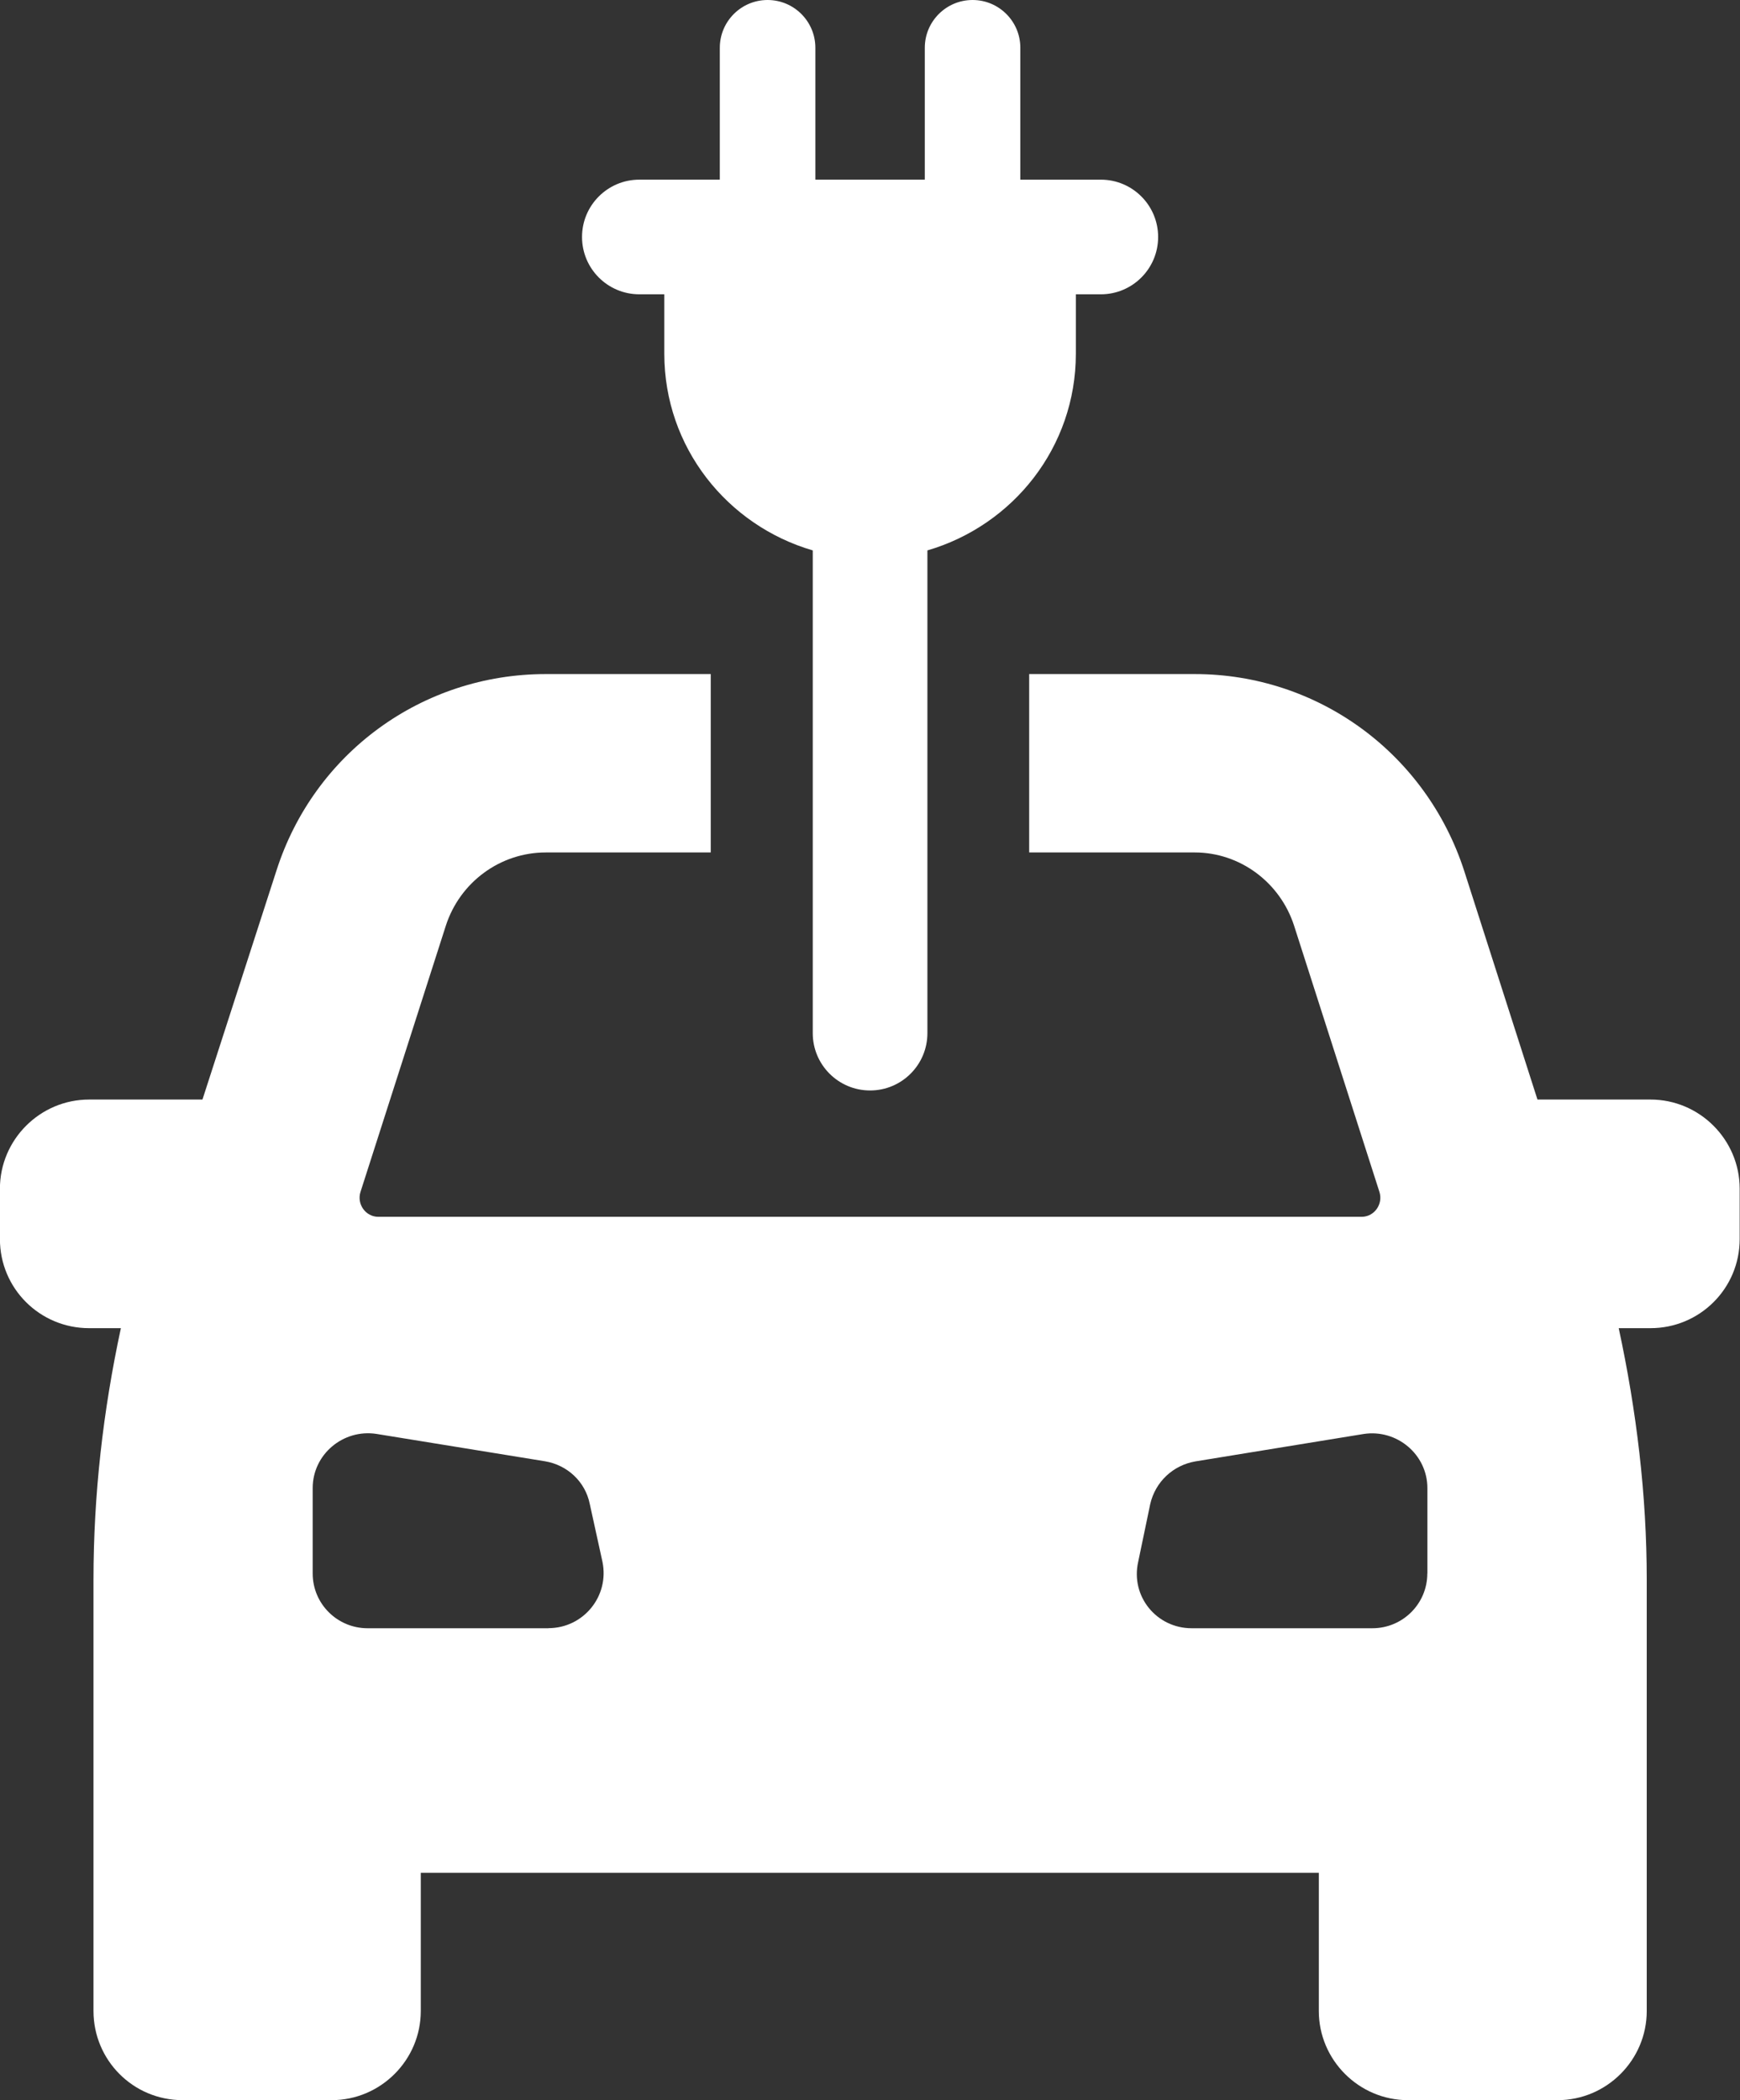 <?xml version="1.0" encoding="UTF-8"?><svg id="Layer_2" xmlns="http://www.w3.org/2000/svg" viewBox="0 0 220.36 265.96"><rect x="0" y="0" width="220.36" height="265.96" fill="#333333" stroke="none"/><defs><style>.cls-1{fill:#fff;stroke-width:0px;}</style></defs><g id="Layer_1-2"><path class="cls-1" d="M209.07,139.24h-14.36l-9.28-28.96c-4.84-14.92-18.55-24.92-34.12-24.92h-20.97v22.59h20.97c5.73,0,10.81,3.79,12.58,9.28l10.81,33.72c.48,1.53-.65,3.14-2.26,3.14H47.91c-1.61,0-2.74-1.61-2.26-3.14l10.81-33.72c1.77-5.49,6.86-9.28,12.66-9.28h20.89v-22.59h-20.89c-15.65,0-29.36,10-34.12,24.92l-9.36,28.96h-14.36c-6.21,0-11.29,5.08-11.29,11.29v6.37c0,6.29,5.08,11.29,11.29,11.29h4.03c-2.26,10.49-3.47,21.13-3.47,31.86v54.61c0,6.21,5,11.29,11.29,11.29h18.87c6.21,0,11.29-5.08,11.29-11.29v-17.5h113.73v17.5c0,6.21,5.08,11.29,11.29,11.29h18.95c6.21,0,11.29-5.08,11.29-11.29v-54.61c0-10.73-1.29-21.37-3.55-31.86h4.03c6.21,0,11.29-5,11.29-11.29v-6.37c0-6.21-5.08-11.29-11.29-11.29ZM69.45,206.19h-22.91c-3.79,0-6.94-3.06-6.94-6.94v-10.81c0-4.28,3.87-7.5,8.07-6.86l21.37,3.47c2.82.48,5.08,2.58,5.65,5.4l1.61,7.34c.89,4.35-2.42,8.39-6.85,8.39ZM180.76,199.25c0,3.87-3.15,6.94-6.94,6.94h-22.91c-4.43,0-7.74-4.03-6.77-8.39l1.53-7.34c.65-2.82,2.9-4.92,5.73-5.4l21.3-3.47c4.19-.64,8.07,2.58,8.07,6.86v10.81Z"/><path class="cls-1" d="M80.97,37.27h3.16v7.52c0,11.86,7.97,21.75,18.8,24.91v61.13c0,4.01,3.25,7.26,7.26,7.26s7.26-3.25,7.26-7.26v-61.13c10.83-3.16,18.8-13.05,18.8-24.91v-7.52h3.16c4.01,0,7.26-3.25,7.26-7.26s-3.25-7.26-7.26-7.26h-10.19V6.05c0-3.34-2.71-6.05-6.05-6.05s-6.05,2.71-6.05,6.05v16.7h-13.86V6.05c0-3.34-2.71-6.05-6.05-6.05s-6.05,2.71-6.05,6.05v16.7h-10.19c-4.01,0-7.26,3.25-7.26,7.26s3.25,7.26,7.26,7.26Z"/></g></svg>